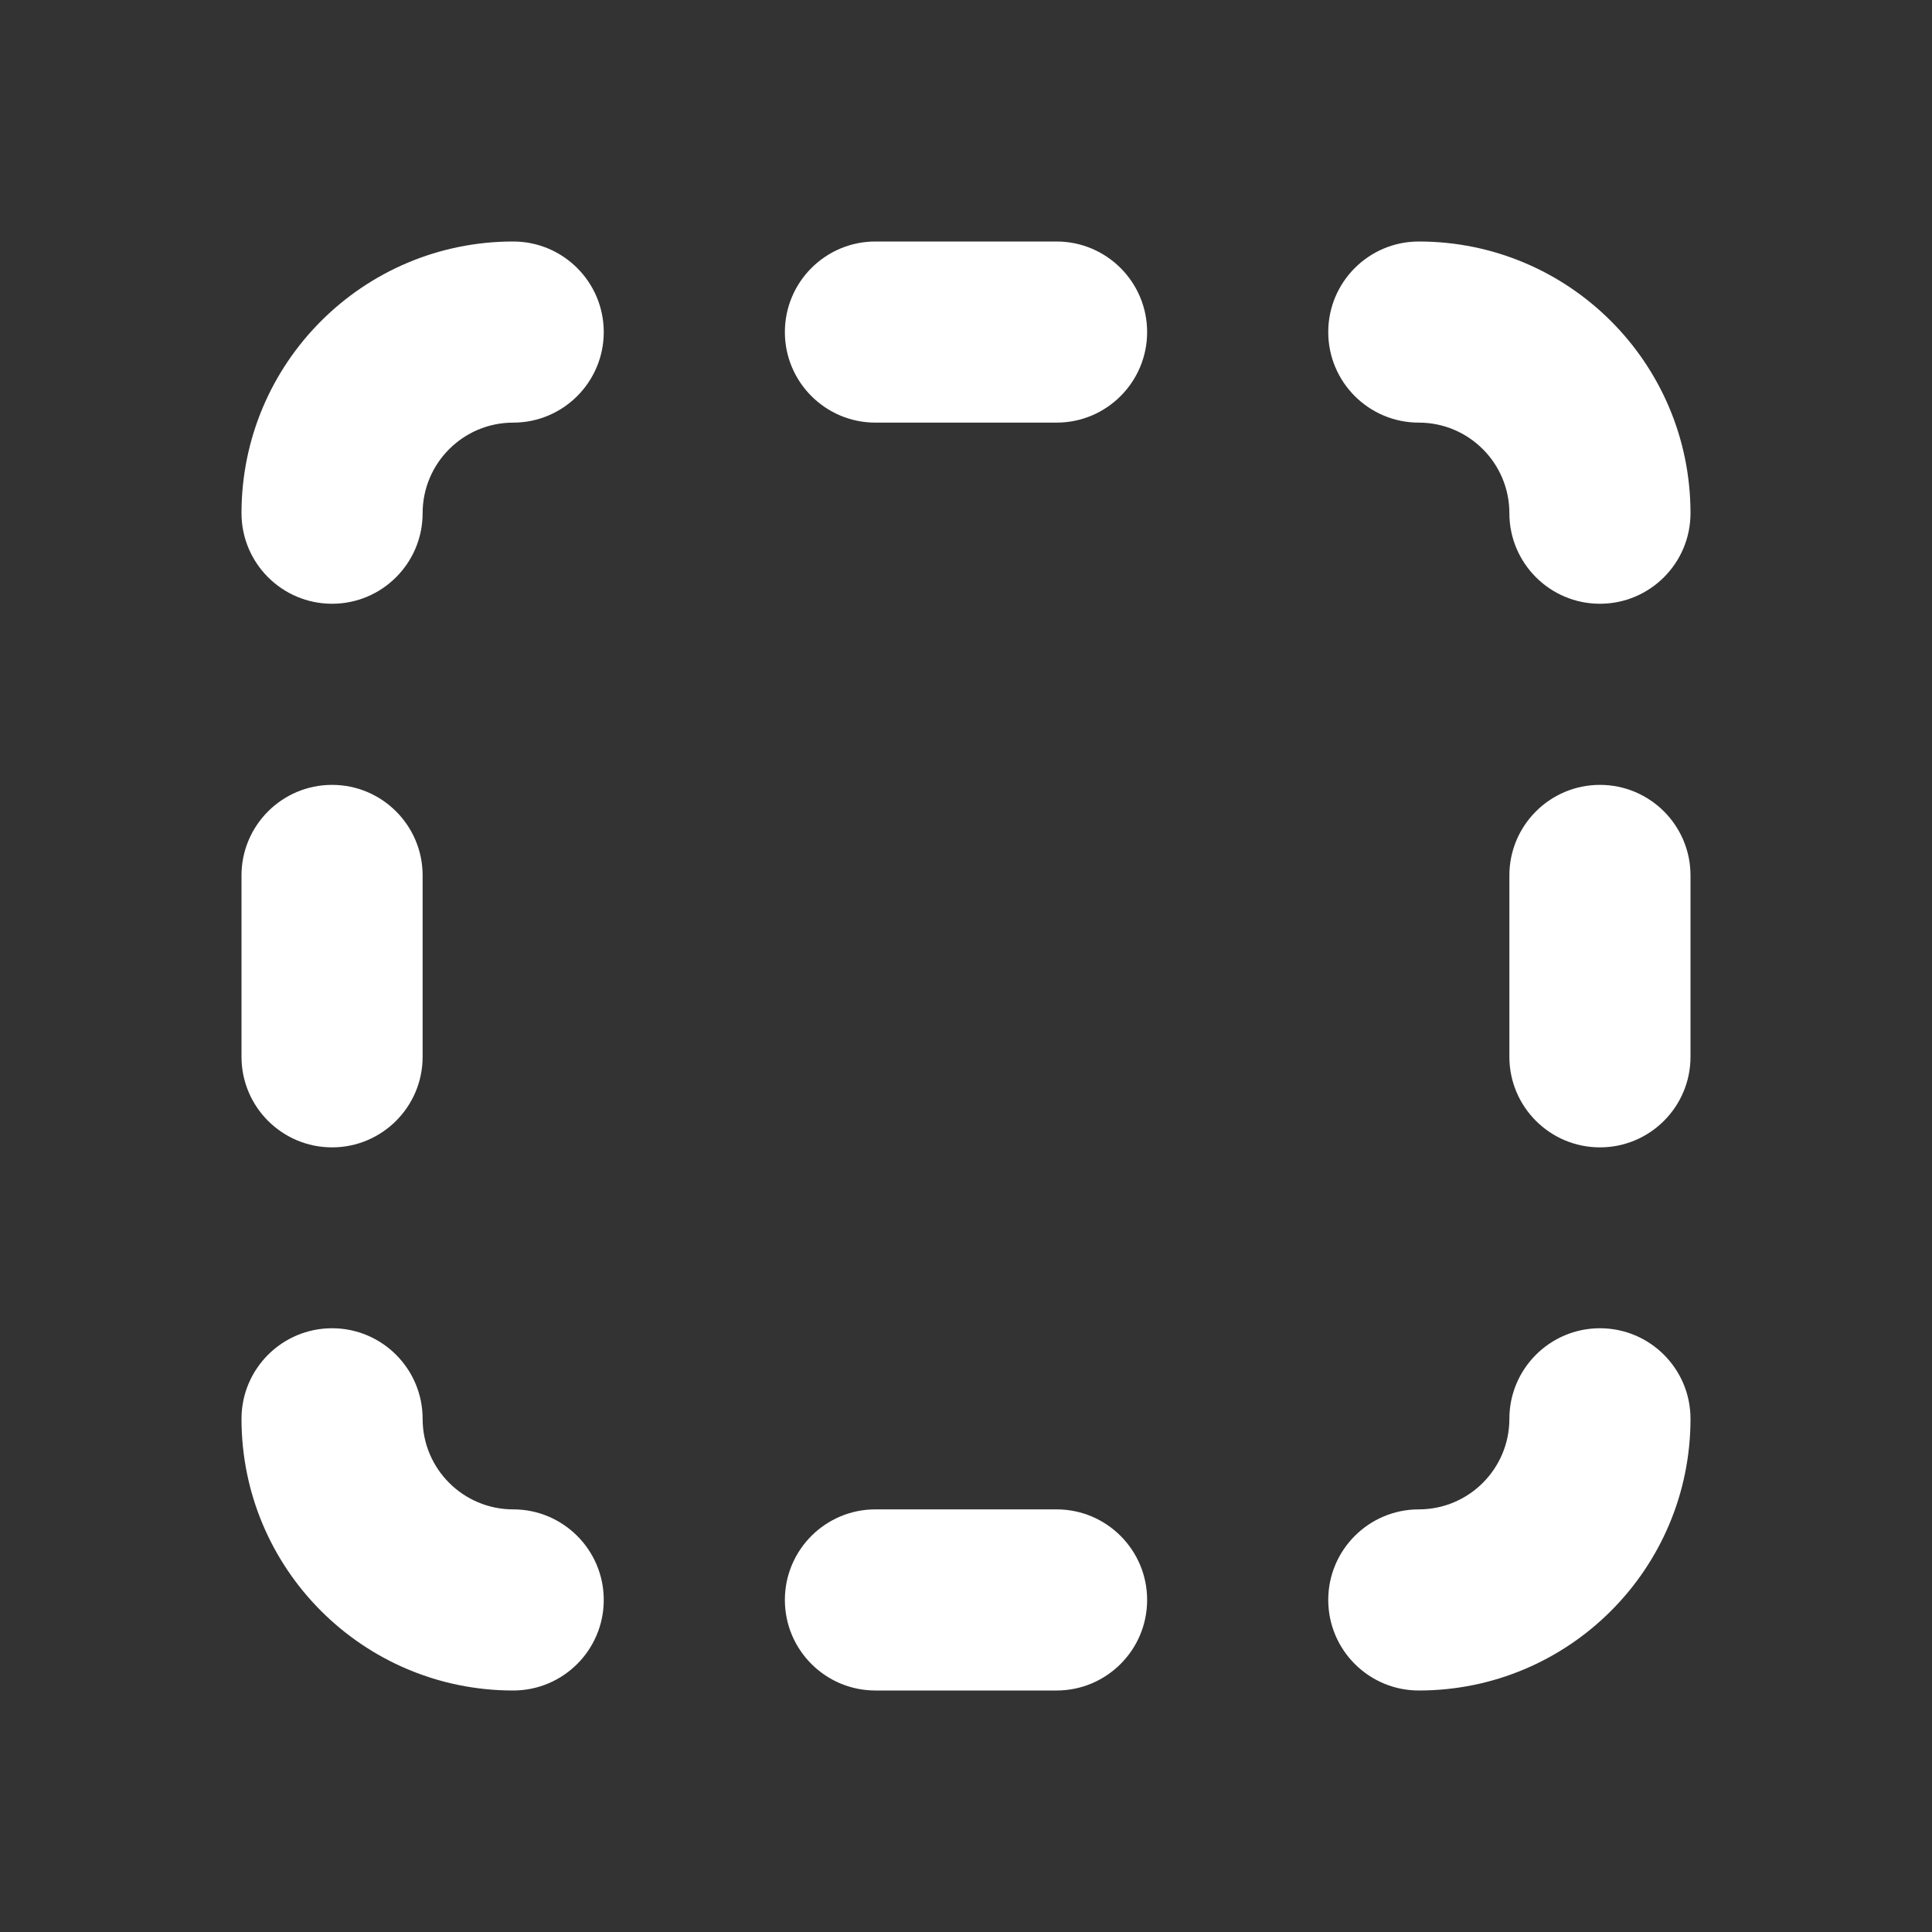 <svg width="16" height="16" viewBox="0 0 16 16" fill="none" xmlns="http://www.w3.org/2000/svg">
<rect x="0" y="0" width="16" height="16" fill="#333333" stroke="none"/>
<path d="M7.25 2C6.836 2 6.5 2.336 6.5 2.75C6.5 3.164 6.836 3.5 7.25 3.5H8.75C9.164 3.5 9.5 3.164 9.5 2.75C9.5 2.336 9.164 2 8.75 2H7.25ZM3.5 7.25C3.5 6.836 3.164 6.5 2.75 6.5C2.336 6.5 2 6.836 2 7.25V8.752C2 9.166 2.336 9.502 2.75 9.502C3.164 9.502 3.5 9.166 3.5 8.752V7.25ZM13.25 6.5C13.664 6.5 14 6.836 14 7.25V8.752C14 9.166 13.664 9.502 13.25 9.502C12.836 9.502 12.5 9.166 12.5 8.752V7.25C12.5 6.836 12.836 6.5 13.25 6.5ZM7.25 14C6.836 14 6.5 13.664 6.5 13.25C6.5 12.836 6.836 12.5 7.25 12.5H8.75C9.164 12.5 9.5 12.836 9.5 13.25C9.5 13.664 9.164 14 8.75 14H7.25ZM11 2.75C11 2.336 11.336 2 11.75 2C12.993 2 14 3.007 14 4.25C14 4.664 13.664 5 13.25 5C12.836 5 12.5 4.664 12.5 4.25C12.5 3.836 12.164 3.5 11.75 3.5C11.336 3.5 11 3.164 11 2.75ZM11.75 14C11.336 14 11 13.664 11 13.25C11 12.836 11.336 12.5 11.75 12.5C12.164 12.5 12.5 12.164 12.5 11.75C12.5 11.336 12.836 11 13.25 11C13.664 11 14 11.336 14 11.75C14 12.993 12.993 14 11.75 14ZM5 2.75C5 2.336 4.664 2 4.25 2C3.007 2 2 3.007 2 4.25C2 4.664 2.336 5 2.75 5C3.164 5 3.5 4.664 3.5 4.25C3.5 3.836 3.836 3.5 4.25 3.5C4.664 3.5 5 3.164 5 2.75ZM4.25 14C4.664 14 5 13.664 5 13.25C5 12.836 4.664 12.5 4.25 12.5C3.836 12.5 3.5 12.164 3.5 11.75C3.5 11.336 3.164 11 2.75 11C2.336 11 2 11.336 2 11.75C2 12.993 3.007 14 4.25 14Z" fill="#ffffff"/>
</svg>
